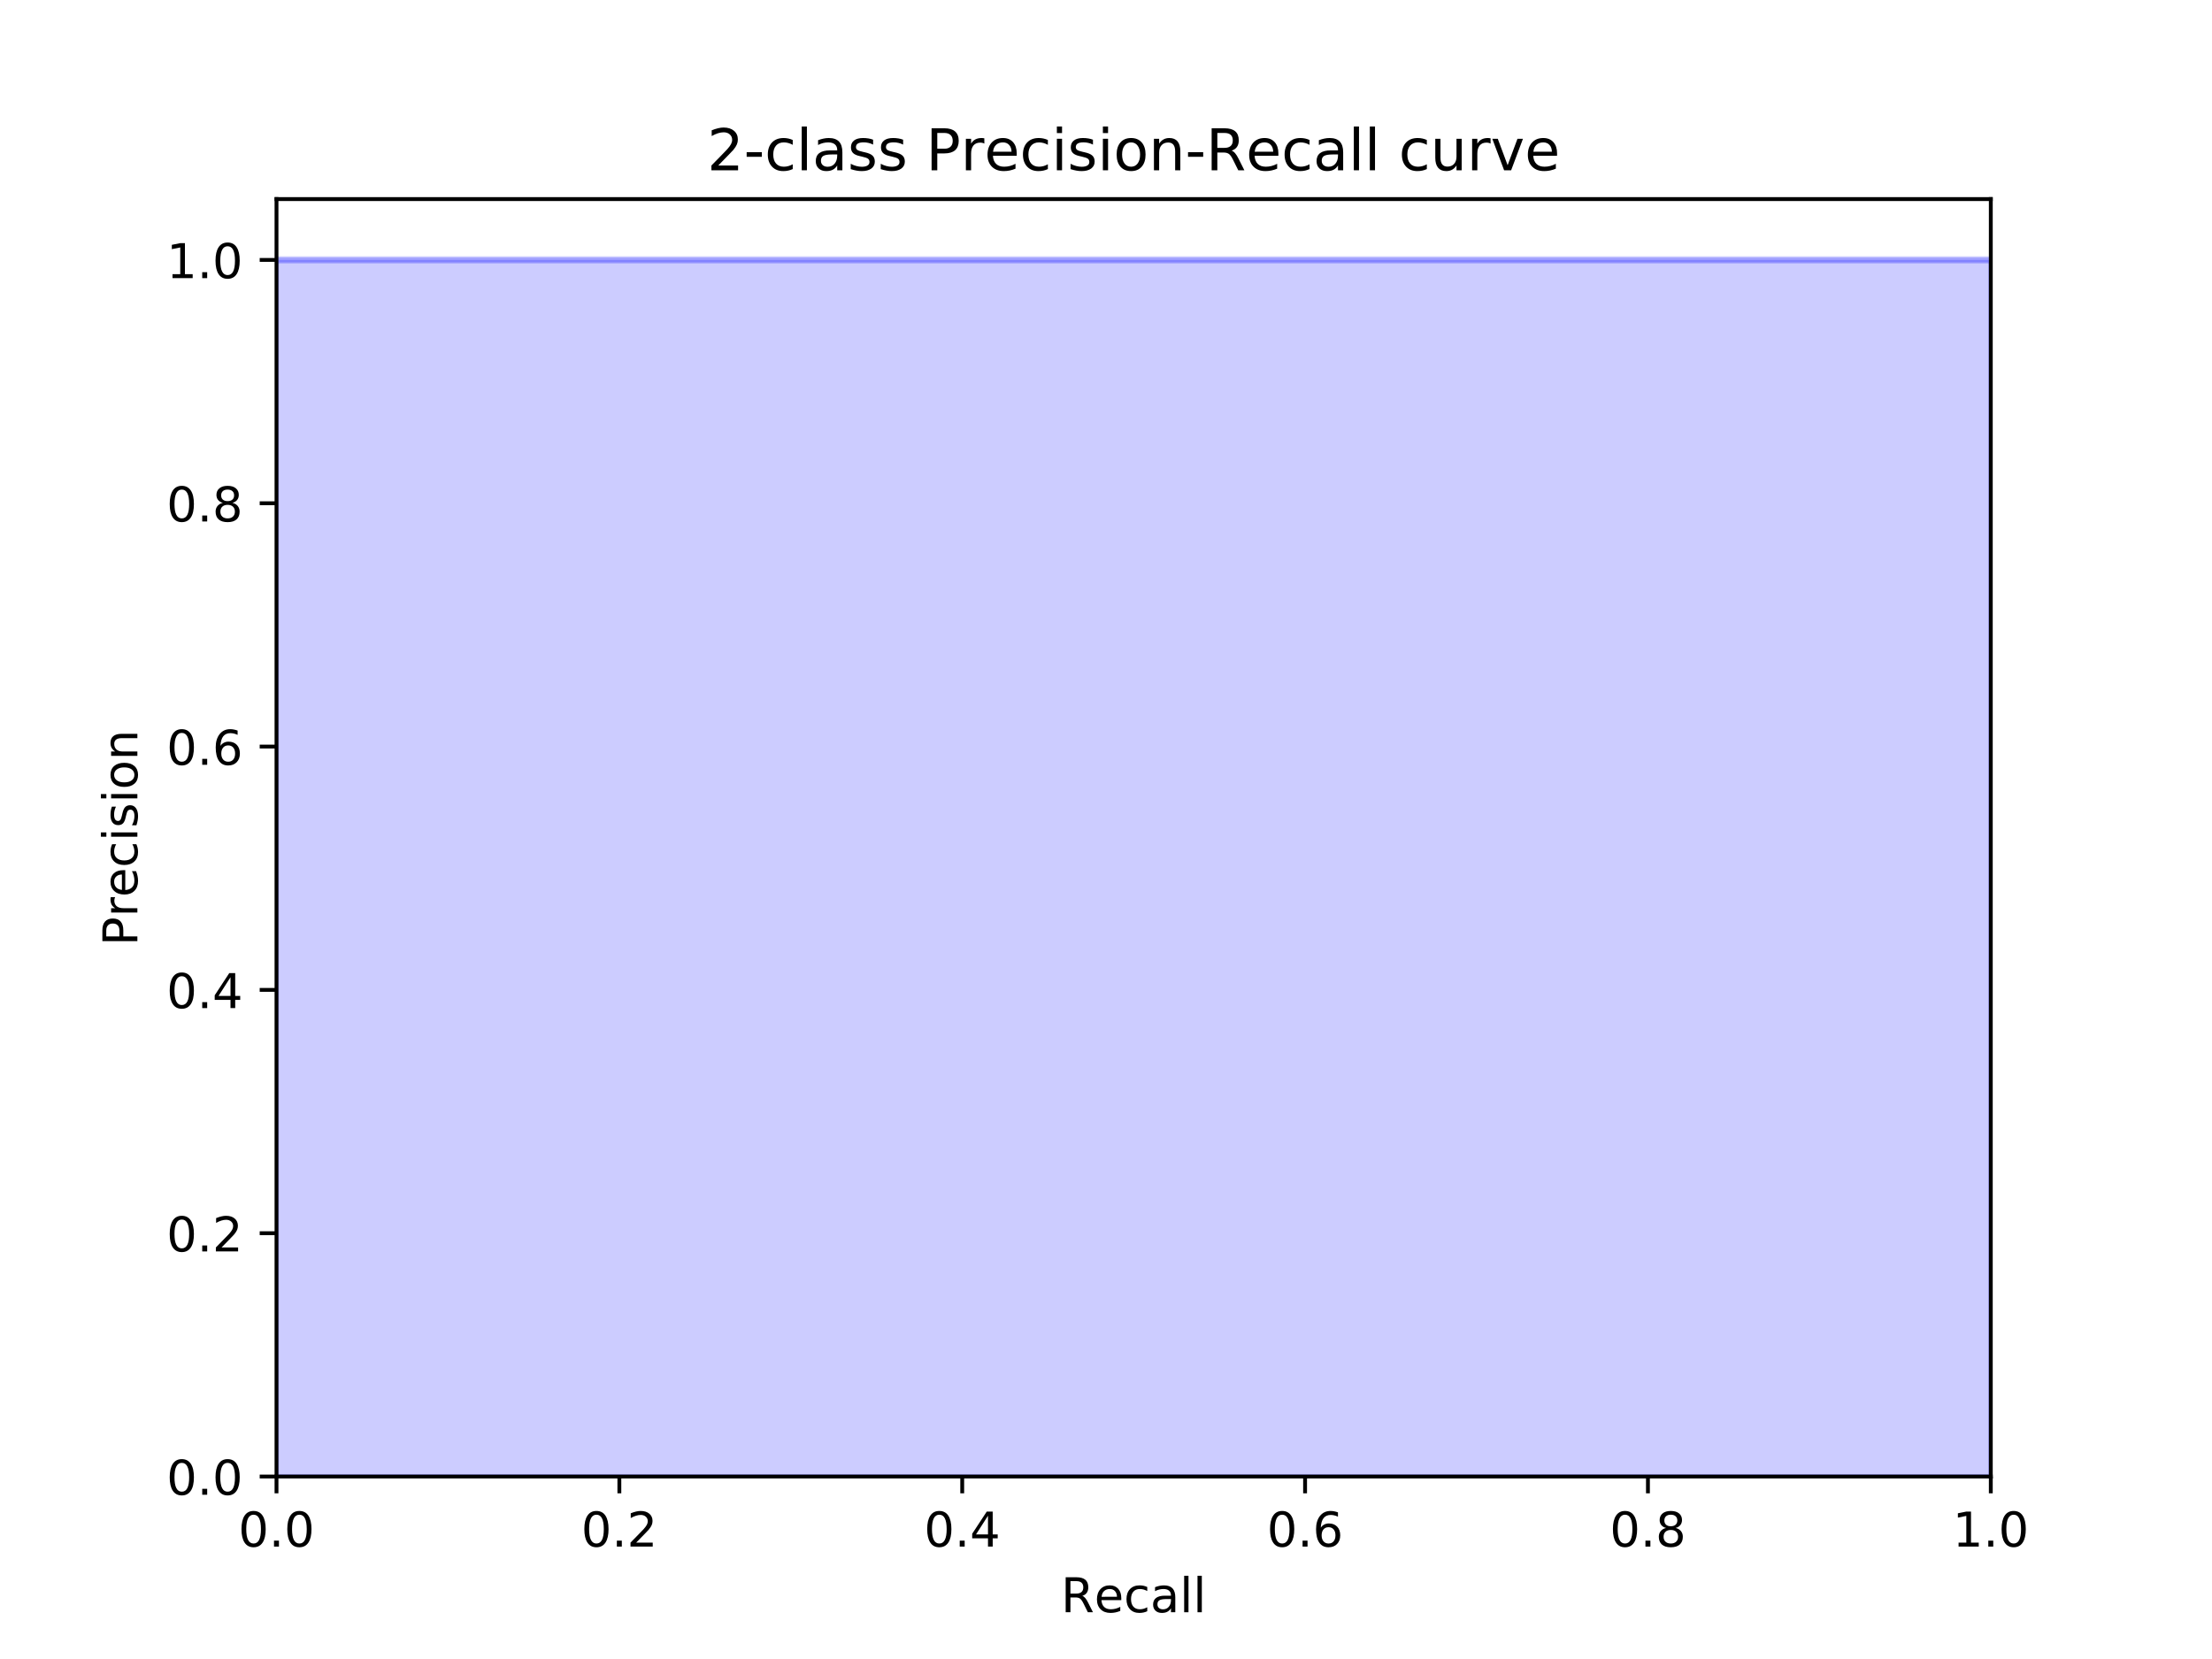 <?xml version="1.0" encoding="utf-8" standalone="no"?>
<!DOCTYPE svg PUBLIC "-//W3C//DTD SVG 1.1//EN"
  "http://www.w3.org/Graphics/SVG/1.1/DTD/svg11.dtd">
<!-- Created with matplotlib (https://matplotlib.org/) -->
<svg height="345.6pt" version="1.1" viewBox="0 0 460.8 345.6" width="460.8pt" xmlns="http://www.w3.org/2000/svg" xmlns:xlink="http://www.w3.org/1999/xlink">
 <defs>
  <style type="text/css">
*{stroke-linecap:butt;stroke-linejoin:round;}
  </style>
 </defs>
 <g id="figure_1">
  <g id="patch_1">
   <path d="M 0 345.6 
L 460.8 345.6 
L 460.8 0 
L 0 0 
z
" style="fill:#ffffff;"/>
  </g>
  <g id="axes_1">
   <g id="patch_2">
    <path d="M 57.6 307.584 
L 414.72 307.584 
L 414.72 41.472 
L 57.6 41.472 
z
" style="fill:#ffffff;"/>
   </g>
   <g id="PolyCollection_1">
    <defs>
     <path d="M 414.72 -38.016 
L 414.72 -291.456 
L 414.116 -291.456 
L 413.514 -291.456 
L 412.933 -291.456 
L 412.371 -291.456 
L 411.821 -291.456 
L 411.271 -291.456 
L 410.185 -291.456 
L 409.645 -291.456 
L 409.109 -291.456 
L 408.576 -291.456 
L 407.522 -291.456 
L 407.001 -291.456 
L 406.481 -291.456 
L 405.962 -291.456 
L 405.448 -291.456 
L 404.939 -291.456 
L 404.433 -291.456 
L 403.931 -291.456 
L 403.432 -291.456 
L 402.934 -291.456 
L 402.438 -291.456 
L 401.452 -291.456 
L 400.962 -291.456 
L 400.476 -291.456 
L 399.994 -291.456 
L 399.036 -291.456 
L 398.087 -291.456 
L 397.148 -291.456 
L 396.681 -291.456 
L 395.749 -291.456 
L 394.819 -291.456 
L 393.428 -291.456 
L 392.054 -291.456 
L 391.141 -291.456 
L 390.235 -291.456 
L 389.331 -291.456 
L 388.429 -291.456 
L 387.979 -291.456 
L 387.531 -291.456 
L 387.084 -291.456 
L 386.638 -291.456 
L 386.194 -291.456 
L 384.866 -291.456 
L 383.541 -291.456 
L 383.101 -291.456 
L 382.223 -291.456 
L 381.356 -291.456 
L 380.074 -291.456 
L 379.653 -291.456 
L 378.817 -291.456 
L 378.4 -291.456 
L 377.153 -291.456 
L 376.324 -291.456 
L 375.91 -291.456 
L 375.498 -291.456 
L 375.087 -291.456 
L 374.267 -291.456 
L 373.859 -291.456 
L 372.636 -291.456 
L 372.23 -291.456 
L 371.014 -291.456 
L 370.611 -291.456 
L 369.808 -291.456 
L 369.007 -291.456 
L 368.211 -291.456 
L 367.02 -291.456 
L 366.624 -291.456 
L 366.23 -291.456 
L 365.837 -291.456 
L 365.446 -291.456 
L 364.669 -291.456 
L 364.281 -291.456 
L 363.895 -291.456 
L 363.124 -291.456 
L 362.74 -291.456 
L 361.209 -291.456 
L 360.828 -291.456 
L 360.449 -291.456 
L 360.07 -291.456 
L 359.316 -291.456 
L 358.569 -291.456 
L 358.197 -291.456 
L 356.712 -291.456 
L 356.342 -291.456 
L 355.973 -291.456 
L 355.605 -291.456 
L 354.139 -291.456 
L 353.409 -291.456 
L 353.044 -291.456 
L 351.229 -291.456 
L 350.868 -291.456 
L 350.507 -291.456 
L 350.147 -291.456 
L 349.072 -291.456 
L 348.001 -291.456 
L 346.933 -291.456 
L 345.869 -291.456 
L 344.808 -291.456 
L 342.693 -291.456 
L 342.342 -291.456 
L 341.992 -291.456 
L 341.643 -291.456 
L 341.295 -291.456 
L 340.602 -291.456 
L 339.913 -291.456 
L 339.57 -291.456 
L 339.228 -291.456 
L 338.209 -291.456 
L 337.194 -291.456 
L 336.182 -291.456 
L 335.846 -291.456 
L 335.176 -291.456 
L 334.175 -291.456 
L 333.512 -291.456 
L 332.852 -291.456 
L 332.523 -291.456 
L 331.539 -291.456 
L 330.559 -291.456 
L 328.932 -291.456 
L 327.31 -291.456 
L 326.34 -291.456 
L 326.018 -291.456 
L 325.056 -291.456 
L 324.736 -291.456 
L 324.417 -291.456 
L 323.783 -291.456 
L 323.15 -291.456 
L 321.89 -291.456 
L 321.263 -291.456 
L 320.332 -291.456 
L 319.095 -291.456 
L 318.479 -291.456 
L 318.173 -291.456 
L 316.033 -291.456 
L 314.511 -291.456 
L 314.208 -291.456 
L 313.301 -291.456 
L 312.398 -291.456 
L 310.9 -291.456 
L 310.601 -291.456 
L 308.519 -291.456 
L 306.158 -291.456 
L 305.277 -291.456 
L 304.106 -291.456 
L 302.939 -291.456 
L 301.782 -291.456 
L 301.206 -291.456 
L 300.919 -291.456 
L 300.062 -291.456 
L 299.493 -291.456 
L 299.21 -291.456 
L 298.645 -291.456 
L 297.521 -291.456 
L 296.682 -291.456 
L 295.009 -291.456 
L 294.177 -291.456 
L 293.9 -291.456 
L 293.075 -291.456 
L 290.883 -291.456 
L 289.519 -291.456 
L 288.975 -291.456 
L 288.164 -291.456 
L 287.895 -291.456 
L 286.822 -291.456 
L 286.021 -291.456 
L 284.426 -291.456 
L 283.632 -291.456 
L 282.578 -291.456 
L 281.004 -291.456 
L 279.438 -291.456 
L 278.658 -291.456 
L 277.364 -291.456 
L 276.333 -291.456 
L 275.308 -291.456 
L 273.01 -291.456 
L 272.248 -291.456 
L 270.73 -291.456 
L 268.976 -291.456 
L 268.727 -291.456 
L 268.23 -291.456 
L 266.501 -291.456 
L 265.763 -291.456 
L 263.805 -291.456 
L 262.587 -291.456 
L 262.345 -291.456 
L 260.898 -291.456 
L 258.737 -291.456 
L 257.065 -291.456 
L 255.876 -291.456 
L 253.984 -291.456 
L 253.043 -291.456 
L 251.637 -291.456 
L 250.705 -291.456 
L 250.01 -291.456 
L 249.087 -291.456 
L 247.021 -291.456 
L 246.565 -291.456 
L 245.429 -291.456 
L 244.299 -291.456 
L 242.725 -291.456 
L 241.83 -291.456 
L 240.718 -291.456 
L 240.054 -291.456 
L 237.853 -291.456 
L 236.32 -291.456 
L 234.795 -291.456 
L 233.712 -291.456 
L 233.281 -291.456 
L 232.424 -291.456 
L 231.998 -291.456 
L 230.938 -291.456 
L 229.884 -291.456 
L 229.046 -291.456 
L 228.212 -291.456 
L 226.761 -291.456 
L 225.731 -291.456 
L 224.911 -291.456 
L 223.485 -291.456 
L 222.472 -291.456 
L 220.861 -291.456 
L 219.859 -291.456 
L 218.864 -291.456 
L 218.072 -291.456 
L 216.892 -291.456 
L 215.719 -291.456 
L 214.164 -291.456 
L 213.584 -291.456 
L 211.664 -291.456 
L 210.137 -291.456 
L 208.619 -291.456 
L 207.299 -291.456 
L 206.925 -291.456 
L 206.366 -291.456 
L 205.071 -291.456 
L 203.784 -291.456 
L 202.505 -291.456 
L 201.416 -291.456 
L 200.515 -291.456 
L 199.261 -291.456 
L 198.193 -291.456 
L 196.071 -291.456 
L 194.139 -291.456 
L 192.394 -291.456 
L 190.661 -291.456 
L 189.8 -291.456 
L 188.604 -291.456 
L 186.906 -291.456 
L 186.062 -291.456 
L 184.89 -291.456 
L 183.394 -291.456 
L 181.578 -291.456 
L 181.086 -291.456 
L 179.784 -291.456 
L 178.491 -291.456 
L 177.047 -291.456 
L 176.092 -291.456 
L 174.195 -291.456 
L 173.096 -291.456 
L 172.006 -291.456 
L 171.233 -291.456 
L 169.853 -291.456 
L 168.939 -291.456 
L 167.882 -291.456 
L 166.983 -291.456 
L 166.09 -291.456 
L 165.057 -291.456 
L 163.594 -291.456 
L 162.577 -291.456 
L 160.993 -291.456 
L 159.993 -291.456 
L 158.293 -291.456 
L 156.325 -291.456 
L 155.211 -291.456 
L 153.553 -291.456 
L 153.005 -291.456 
L 152.054 -291.456 
L 150.842 -291.456 
L 149.507 -291.456 
L 148.845 -291.456 
L 147.403 -291.456 
L 147.143 -291.456 
L 145.726 -291.456 
L 144.322 -291.456 
L 143.436 -291.456 
L 142.81 -291.456 
L 141.32 -291.456 
L 139.722 -291.456 
L 138.626 -291.456 
L 137.42 -291.456 
L 136.942 -291.456 
L 134.695 -291.456 
L 133.875 -291.456 
L 132.6 -291.456 
L 131.567 -291.456 
L 129.977 -291.456 
L 129.303 -291.456 
L 128.413 -291.456 
L 126.982 -291.456 
L 126.002 -291.456 
L 125.032 -291.456 
L 124.393 -291.456 
L 123.128 -291.456 
L 122.19 -291.456 
L 121.366 -291.456 
L 120.143 -291.456 
L 119.237 -291.456 
L 118.043 -291.456 
L 116.961 -291.456 
L 115.891 -291.456 
L 114.643 -291.456 
L 114.264 -291.456 
L 112.952 -291.456 
L 112.49 -291.456 
L 111.85 -291.456 
L 111.219 -291.456 
L 110.329 -291.456 
L 109.539 -291.456 
L 108.672 -291.456 
L 107.818 -291.456 
L 106.974 -291.456 
L 105.727 -291.456 
L 104.908 -291.456 
L 103.938 -291.456 
L 103.46 -291.456 
L 102.597 -291.456 
L 101.515 -291.456 
L 100.45 -291.456 
L 99.775 -291.456 
L 98.89 -291.456 
L 98.019 -291.456 
L 97.09 -291.456 
L 96.317 -291.456 
L 95.696 -291.456 
L 94.881 -291.456 
L 94.28 -291.456 
L 93.755 -291.456 
L 93.111 -291.456 
L 92.479 -291.456 
L 92.044 -291.456 
L 91.436 -291.456 
L 90.779 -291.456 
L 90.076 -291.456 
L 89.617 -291.456 
L 89.111 -291.456 
L 88.286 -291.456 
L 87.693 -291.456 
L 87.061 -291.456 
L 86.391 -291.456 
L 85.585 -291.456 
L 84.995 -291.456 
L 84.707 -291.456 
L 84.426 -291.456 
L 83.878 -291.456 
L 83.344 -291.456 
L 82.911 -291.456 
L 82.447 -291.456 
L 81.955 -291.456 
L 81.637 -291.456 
L 81.289 -291.456 
L 81.064 -291.456 
L 80.737 -291.456 
L 80.316 -291.456 
L 79.976 -291.456 
L 79.714 -291.456 
L 79.524 -291.456 
L 79.372 -291.456 
L 79.167 -291.456 
L 78.886 -291.456 
L 78.482 -291.456 
L 78.379 -291.456 
L 78.059 -291.456 
L 77.872 -291.456 
L 77.694 -291.456 
L 77.546 -291.456 
L 77.427 -291.456 
L 77.315 -291.456 
L 77.139 -291.456 
L 76.942 -291.456 
L 76.82 -291.456 
L 76.764 -291.456 
L 76.7 -291.456 
L 76.676 -291.456 
L 76.582 -291.456 
L 76.479 -291.456 
L 76.364 -291.456 
L 76.308 -291.456 
L 76.202 -291.456 
L 76.109 -291.456 
L 75.975 -291.456 
L 75.603 -291.456 
L 74.669 -291.456 
L 57.6 -291.456 
L 57.6 -38.016 
L 57.6 -38.016 
L 74.669 -38.016 
L 75.603 -38.016 
L 75.975 -38.016 
L 76.109 -38.016 
L 76.202 -38.016 
L 76.308 -38.016 
L 76.364 -38.016 
L 76.479 -38.016 
L 76.582 -38.016 
L 76.676 -38.016 
L 76.7 -38.016 
L 76.764 -38.016 
L 76.82 -38.016 
L 76.942 -38.016 
L 77.139 -38.016 
L 77.315 -38.016 
L 77.427 -38.016 
L 77.546 -38.016 
L 77.694 -38.016 
L 77.872 -38.016 
L 78.059 -38.016 
L 78.379 -38.016 
L 78.482 -38.016 
L 78.886 -38.016 
L 79.167 -38.016 
L 79.372 -38.016 
L 79.524 -38.016 
L 79.714 -38.016 
L 79.976 -38.016 
L 80.316 -38.016 
L 80.737 -38.016 
L 81.064 -38.016 
L 81.289 -38.016 
L 81.637 -38.016 
L 81.955 -38.016 
L 82.447 -38.016 
L 82.911 -38.016 
L 83.344 -38.016 
L 83.878 -38.016 
L 84.426 -38.016 
L 84.707 -38.016 
L 84.995 -38.016 
L 85.585 -38.016 
L 86.391 -38.016 
L 87.061 -38.016 
L 87.693 -38.016 
L 88.286 -38.016 
L 89.111 -38.016 
L 89.617 -38.016 
L 90.076 -38.016 
L 90.779 -38.016 
L 91.436 -38.016 
L 92.044 -38.016 
L 92.479 -38.016 
L 93.111 -38.016 
L 93.755 -38.016 
L 94.28 -38.016 
L 94.881 -38.016 
L 95.696 -38.016 
L 96.317 -38.016 
L 97.09 -38.016 
L 98.019 -38.016 
L 98.89 -38.016 
L 99.775 -38.016 
L 100.45 -38.016 
L 101.515 -38.016 
L 102.597 -38.016 
L 103.46 -38.016 
L 103.938 -38.016 
L 104.908 -38.016 
L 105.727 -38.016 
L 106.974 -38.016 
L 107.818 -38.016 
L 108.672 -38.016 
L 109.539 -38.016 
L 110.329 -38.016 
L 111.219 -38.016 
L 111.85 -38.016 
L 112.49 -38.016 
L 112.952 -38.016 
L 114.264 -38.016 
L 114.643 -38.016 
L 115.891 -38.016 
L 116.961 -38.016 
L 118.043 -38.016 
L 119.237 -38.016 
L 120.143 -38.016 
L 121.366 -38.016 
L 122.19 -38.016 
L 123.128 -38.016 
L 124.393 -38.016 
L 125.032 -38.016 
L 126.002 -38.016 
L 126.982 -38.016 
L 128.413 -38.016 
L 129.303 -38.016 
L 129.977 -38.016 
L 131.567 -38.016 
L 132.6 -38.016 
L 133.875 -38.016 
L 134.695 -38.016 
L 136.942 -38.016 
L 137.42 -38.016 
L 138.626 -38.016 
L 139.722 -38.016 
L 141.32 -38.016 
L 142.81 -38.016 
L 143.436 -38.016 
L 144.322 -38.016 
L 145.726 -38.016 
L 147.143 -38.016 
L 147.403 -38.016 
L 148.845 -38.016 
L 149.507 -38.016 
L 150.842 -38.016 
L 152.054 -38.016 
L 153.005 -38.016 
L 153.553 -38.016 
L 155.211 -38.016 
L 156.325 -38.016 
L 158.293 -38.016 
L 159.993 -38.016 
L 160.993 -38.016 
L 162.577 -38.016 
L 163.594 -38.016 
L 165.057 -38.016 
L 166.09 -38.016 
L 166.983 -38.016 
L 167.882 -38.016 
L 168.939 -38.016 
L 169.853 -38.016 
L 171.233 -38.016 
L 172.006 -38.016 
L 173.096 -38.016 
L 174.195 -38.016 
L 176.092 -38.016 
L 177.047 -38.016 
L 178.491 -38.016 
L 179.784 -38.016 
L 181.086 -38.016 
L 181.578 -38.016 
L 183.394 -38.016 
L 184.89 -38.016 
L 186.062 -38.016 
L 186.906 -38.016 
L 188.604 -38.016 
L 189.8 -38.016 
L 190.661 -38.016 
L 192.394 -38.016 
L 194.139 -38.016 
L 196.071 -38.016 
L 198.193 -38.016 
L 199.261 -38.016 
L 200.515 -38.016 
L 201.416 -38.016 
L 202.505 -38.016 
L 203.784 -38.016 
L 205.071 -38.016 
L 206.366 -38.016 
L 206.925 -38.016 
L 207.299 -38.016 
L 208.619 -38.016 
L 210.137 -38.016 
L 211.664 -38.016 
L 213.584 -38.016 
L 214.164 -38.016 
L 215.719 -38.016 
L 216.892 -38.016 
L 218.072 -38.016 
L 218.864 -38.016 
L 219.859 -38.016 
L 220.861 -38.016 
L 222.472 -38.016 
L 223.485 -38.016 
L 224.911 -38.016 
L 225.731 -38.016 
L 226.761 -38.016 
L 228.212 -38.016 
L 229.046 -38.016 
L 229.884 -38.016 
L 230.938 -38.016 
L 231.998 -38.016 
L 232.424 -38.016 
L 233.281 -38.016 
L 233.712 -38.016 
L 234.795 -38.016 
L 236.32 -38.016 
L 237.853 -38.016 
L 240.054 -38.016 
L 240.718 -38.016 
L 241.83 -38.016 
L 242.725 -38.016 
L 244.299 -38.016 
L 245.429 -38.016 
L 246.565 -38.016 
L 247.021 -38.016 
L 249.087 -38.016 
L 250.01 -38.016 
L 250.705 -38.016 
L 251.637 -38.016 
L 253.043 -38.016 
L 253.984 -38.016 
L 255.876 -38.016 
L 257.065 -38.016 
L 258.737 -38.016 
L 260.898 -38.016 
L 262.345 -38.016 
L 262.587 -38.016 
L 263.805 -38.016 
L 265.763 -38.016 
L 266.501 -38.016 
L 268.23 -38.016 
L 268.727 -38.016 
L 268.976 -38.016 
L 270.73 -38.016 
L 272.248 -38.016 
L 273.01 -38.016 
L 275.308 -38.016 
L 276.333 -38.016 
L 277.364 -38.016 
L 278.658 -38.016 
L 279.438 -38.016 
L 281.004 -38.016 
L 282.578 -38.016 
L 283.632 -38.016 
L 284.426 -38.016 
L 286.021 -38.016 
L 286.822 -38.016 
L 287.895 -38.016 
L 288.164 -38.016 
L 288.975 -38.016 
L 289.519 -38.016 
L 290.883 -38.016 
L 293.075 -38.016 
L 293.9 -38.016 
L 294.177 -38.016 
L 295.009 -38.016 
L 296.682 -38.016 
L 297.521 -38.016 
L 298.645 -38.016 
L 299.21 -38.016 
L 299.493 -38.016 
L 300.062 -38.016 
L 300.919 -38.016 
L 301.206 -38.016 
L 301.782 -38.016 
L 302.939 -38.016 
L 304.106 -38.016 
L 305.277 -38.016 
L 306.158 -38.016 
L 308.519 -38.016 
L 310.601 -38.016 
L 310.9 -38.016 
L 312.398 -38.016 
L 313.301 -38.016 
L 314.208 -38.016 
L 314.511 -38.016 
L 316.033 -38.016 
L 318.173 -38.016 
L 318.479 -38.016 
L 319.095 -38.016 
L 320.332 -38.016 
L 321.263 -38.016 
L 321.89 -38.016 
L 323.15 -38.016 
L 323.783 -38.016 
L 324.417 -38.016 
L 324.736 -38.016 
L 325.056 -38.016 
L 326.018 -38.016 
L 326.34 -38.016 
L 327.31 -38.016 
L 328.932 -38.016 
L 330.559 -38.016 
L 331.539 -38.016 
L 332.523 -38.016 
L 332.852 -38.016 
L 333.512 -38.016 
L 334.175 -38.016 
L 335.176 -38.016 
L 335.846 -38.016 
L 336.182 -38.016 
L 337.194 -38.016 
L 338.209 -38.016 
L 339.228 -38.016 
L 339.57 -38.016 
L 339.913 -38.016 
L 340.602 -38.016 
L 341.295 -38.016 
L 341.643 -38.016 
L 341.992 -38.016 
L 342.342 -38.016 
L 342.693 -38.016 
L 344.808 -38.016 
L 345.869 -38.016 
L 346.933 -38.016 
L 348.001 -38.016 
L 349.072 -38.016 
L 350.147 -38.016 
L 350.507 -38.016 
L 350.868 -38.016 
L 351.229 -38.016 
L 353.044 -38.016 
L 353.409 -38.016 
L 354.139 -38.016 
L 355.605 -38.016 
L 355.973 -38.016 
L 356.342 -38.016 
L 356.712 -38.016 
L 358.197 -38.016 
L 358.569 -38.016 
L 359.316 -38.016 
L 360.07 -38.016 
L 360.449 -38.016 
L 360.828 -38.016 
L 361.209 -38.016 
L 362.74 -38.016 
L 363.124 -38.016 
L 363.895 -38.016 
L 364.281 -38.016 
L 364.669 -38.016 
L 365.446 -38.016 
L 365.837 -38.016 
L 366.23 -38.016 
L 366.624 -38.016 
L 367.02 -38.016 
L 368.211 -38.016 
L 369.007 -38.016 
L 369.808 -38.016 
L 370.611 -38.016 
L 371.014 -38.016 
L 372.23 -38.016 
L 372.636 -38.016 
L 373.859 -38.016 
L 374.267 -38.016 
L 375.087 -38.016 
L 375.498 -38.016 
L 375.91 -38.016 
L 376.324 -38.016 
L 377.153 -38.016 
L 378.4 -38.016 
L 378.817 -38.016 
L 379.653 -38.016 
L 380.074 -38.016 
L 381.356 -38.016 
L 382.223 -38.016 
L 383.101 -38.016 
L 383.541 -38.016 
L 384.866 -38.016 
L 386.194 -38.016 
L 386.638 -38.016 
L 387.084 -38.016 
L 387.531 -38.016 
L 387.979 -38.016 
L 388.429 -38.016 
L 389.331 -38.016 
L 390.235 -38.016 
L 391.141 -38.016 
L 392.054 -38.016 
L 393.428 -38.016 
L 394.819 -38.016 
L 395.749 -38.016 
L 396.681 -38.016 
L 397.148 -38.016 
L 398.087 -38.016 
L 399.036 -38.016 
L 399.994 -38.016 
L 400.476 -38.016 
L 400.962 -38.016 
L 401.452 -38.016 
L 402.438 -38.016 
L 402.934 -38.016 
L 403.432 -38.016 
L 403.931 -38.016 
L 404.433 -38.016 
L 404.939 -38.016 
L 405.448 -38.016 
L 405.962 -38.016 
L 406.481 -38.016 
L 407.001 -38.016 
L 407.522 -38.016 
L 408.576 -38.016 
L 409.109 -38.016 
L 409.645 -38.016 
L 410.185 -38.016 
L 411.271 -38.016 
L 411.821 -38.016 
L 412.371 -38.016 
L 412.933 -38.016 
L 413.514 -38.016 
L 414.116 -38.016 
L 414.72 -38.016 
z
" id="m068f5ab44d" style="stroke:#0000ff;stroke-opacity:0.2;"/>
    </defs>
    <g clip-path="url(#p5bab2cc56e)">
     <use style="fill:#0000ff;fill-opacity:0.2;stroke:#0000ff;stroke-opacity:0.2;" x="0" xlink:href="#m068f5ab44d" y="345.6"/>
    </g>
   </g>
   <g id="matplotlib.axis_1">
    <g id="xtick_1">
     <g id="line2d_1">
      <defs>
       <path d="M 0 0 
L 0 3.5 
" id="m1a5925fe26" style="stroke:#000000;stroke-width:0.8;"/>
      </defs>
      <g>
       <use style="stroke:#000000;stroke-width:0.8;" x="57.6" xlink:href="#m1a5925fe26" y="307.584"/>
      </g>
     </g>
     <g id="text_1">
      <!-- 0.0 -->
      <defs>
       <path d="M 31.781 66.406 
Q 24.172 66.406 20.328 58.906 
Q 16.5 51.422 16.5 36.375 
Q 16.5 21.391 20.328 13.891 
Q 24.172 6.391 31.781 6.391 
Q 39.453 6.391 43.281 13.891 
Q 47.125 21.391 47.125 36.375 
Q 47.125 51.422 43.281 58.906 
Q 39.453 66.406 31.781 66.406 
z
M 31.781 74.219 
Q 44.047 74.219 50.516 64.516 
Q 56.984 54.828 56.984 36.375 
Q 56.984 17.969 50.516 8.266 
Q 44.047 -1.422 31.781 -1.422 
Q 19.531 -1.422 13.062 8.266 
Q 6.594 17.969 6.594 36.375 
Q 6.594 54.828 13.062 64.516 
Q 19.531 74.219 31.781 74.219 
z
" id="DejaVuSans-48"/>
       <path d="M 10.688 12.406 
L 21 12.406 
L 21 0 
L 10.688 0 
z
" id="DejaVuSans-46"/>
      </defs>
      <g transform="translate(49.648 322.182)scale(0.1 -0.1)">
       <use xlink:href="#DejaVuSans-48"/>
       <use x="63.623" xlink:href="#DejaVuSans-46"/>
       <use x="95.41" xlink:href="#DejaVuSans-48"/>
      </g>
     </g>
    </g>
    <g id="xtick_2">
     <g id="line2d_2">
      <g>
       <use style="stroke:#000000;stroke-width:0.8;" x="129.024" xlink:href="#m1a5925fe26" y="307.584"/>
      </g>
     </g>
     <g id="text_2">
      <!-- 0.2 -->
      <defs>
       <path d="M 19.188 8.297 
L 53.609 8.297 
L 53.609 0 
L 7.328 0 
L 7.328 8.297 
Q 12.938 14.109 22.625 23.891 
Q 32.328 33.688 34.812 36.531 
Q 39.547 41.844 41.422 45.531 
Q 43.312 49.219 43.312 52.781 
Q 43.312 58.594 39.234 62.25 
Q 35.156 65.922 28.609 65.922 
Q 23.969 65.922 18.812 64.312 
Q 13.672 62.703 7.812 59.422 
L 7.812 69.391 
Q 13.766 71.781 18.938 73 
Q 24.125 74.219 28.422 74.219 
Q 39.75 74.219 46.484 68.547 
Q 53.219 62.891 53.219 53.422 
Q 53.219 48.922 51.531 44.891 
Q 49.859 40.875 45.406 35.406 
Q 44.188 33.984 37.641 27.219 
Q 31.109 20.453 19.188 8.297 
z
" id="DejaVuSans-50"/>
      </defs>
      <g transform="translate(121.072 322.182)scale(0.1 -0.1)">
       <use xlink:href="#DejaVuSans-48"/>
       <use x="63.623" xlink:href="#DejaVuSans-46"/>
       <use x="95.41" xlink:href="#DejaVuSans-50"/>
      </g>
     </g>
    </g>
    <g id="xtick_3">
     <g id="line2d_3">
      <g>
       <use style="stroke:#000000;stroke-width:0.8;" x="200.448" xlink:href="#m1a5925fe26" y="307.584"/>
      </g>
     </g>
     <g id="text_3">
      <!-- 0.4 -->
      <defs>
       <path d="M 37.797 64.312 
L 12.891 25.391 
L 37.797 25.391 
z
M 35.203 72.906 
L 47.609 72.906 
L 47.609 25.391 
L 58.016 25.391 
L 58.016 17.188 
L 47.609 17.188 
L 47.609 0 
L 37.797 0 
L 37.797 17.188 
L 4.891 17.188 
L 4.891 26.703 
z
" id="DejaVuSans-52"/>
      </defs>
      <g transform="translate(192.496 322.182)scale(0.1 -0.1)">
       <use xlink:href="#DejaVuSans-48"/>
       <use x="63.623" xlink:href="#DejaVuSans-46"/>
       <use x="95.41" xlink:href="#DejaVuSans-52"/>
      </g>
     </g>
    </g>
    <g id="xtick_4">
     <g id="line2d_4">
      <g>
       <use style="stroke:#000000;stroke-width:0.8;" x="271.872" xlink:href="#m1a5925fe26" y="307.584"/>
      </g>
     </g>
     <g id="text_4">
      <!-- 0.6 -->
      <defs>
       <path d="M 33.016 40.375 
Q 26.375 40.375 22.484 35.828 
Q 18.609 31.297 18.609 23.391 
Q 18.609 15.531 22.484 10.953 
Q 26.375 6.391 33.016 6.391 
Q 39.656 6.391 43.531 10.953 
Q 47.406 15.531 47.406 23.391 
Q 47.406 31.297 43.531 35.828 
Q 39.656 40.375 33.016 40.375 
z
M 52.594 71.297 
L 52.594 62.312 
Q 48.875 64.062 45.094 64.984 
Q 41.312 65.922 37.594 65.922 
Q 27.828 65.922 22.672 59.328 
Q 17.531 52.734 16.797 39.406 
Q 19.672 43.656 24.016 45.922 
Q 28.375 48.188 33.594 48.188 
Q 44.578 48.188 50.953 41.516 
Q 57.328 34.859 57.328 23.391 
Q 57.328 12.156 50.688 5.359 
Q 44.047 -1.422 33.016 -1.422 
Q 20.359 -1.422 13.672 8.266 
Q 6.984 17.969 6.984 36.375 
Q 6.984 53.656 15.188 63.938 
Q 23.391 74.219 37.203 74.219 
Q 40.922 74.219 44.703 73.484 
Q 48.484 72.75 52.594 71.297 
z
" id="DejaVuSans-54"/>
      </defs>
      <g transform="translate(263.92 322.182)scale(0.1 -0.1)">
       <use xlink:href="#DejaVuSans-48"/>
       <use x="63.623" xlink:href="#DejaVuSans-46"/>
       <use x="95.41" xlink:href="#DejaVuSans-54"/>
      </g>
     </g>
    </g>
    <g id="xtick_5">
     <g id="line2d_5">
      <g>
       <use style="stroke:#000000;stroke-width:0.8;" x="343.296" xlink:href="#m1a5925fe26" y="307.584"/>
      </g>
     </g>
     <g id="text_5">
      <!-- 0.8 -->
      <defs>
       <path d="M 31.781 34.625 
Q 24.75 34.625 20.719 30.859 
Q 16.703 27.094 16.703 20.516 
Q 16.703 13.922 20.719 10.156 
Q 24.75 6.391 31.781 6.391 
Q 38.812 6.391 42.859 10.172 
Q 46.922 13.969 46.922 20.516 
Q 46.922 27.094 42.891 30.859 
Q 38.875 34.625 31.781 34.625 
z
M 21.922 38.812 
Q 15.578 40.375 12.031 44.719 
Q 8.5 49.078 8.5 55.328 
Q 8.5 64.062 14.719 69.141 
Q 20.953 74.219 31.781 74.219 
Q 42.672 74.219 48.875 69.141 
Q 55.078 64.062 55.078 55.328 
Q 55.078 49.078 51.531 44.719 
Q 48 40.375 41.703 38.812 
Q 48.828 37.156 52.797 32.312 
Q 56.781 27.484 56.781 20.516 
Q 56.781 9.906 50.312 4.234 
Q 43.844 -1.422 31.781 -1.422 
Q 19.734 -1.422 13.25 4.234 
Q 6.781 9.906 6.781 20.516 
Q 6.781 27.484 10.781 32.312 
Q 14.797 37.156 21.922 38.812 
z
M 18.312 54.391 
Q 18.312 48.734 21.844 45.562 
Q 25.391 42.391 31.781 42.391 
Q 38.141 42.391 41.719 45.562 
Q 45.312 48.734 45.312 54.391 
Q 45.312 60.062 41.719 63.234 
Q 38.141 66.406 31.781 66.406 
Q 25.391 66.406 21.844 63.234 
Q 18.312 60.062 18.312 54.391 
z
" id="DejaVuSans-56"/>
      </defs>
      <g transform="translate(335.344 322.182)scale(0.1 -0.1)">
       <use xlink:href="#DejaVuSans-48"/>
       <use x="63.623" xlink:href="#DejaVuSans-46"/>
       <use x="95.41" xlink:href="#DejaVuSans-56"/>
      </g>
     </g>
    </g>
    <g id="xtick_6">
     <g id="line2d_6">
      <g>
       <use style="stroke:#000000;stroke-width:0.8;" x="414.72" xlink:href="#m1a5925fe26" y="307.584"/>
      </g>
     </g>
     <g id="text_6">
      <!-- 1.0 -->
      <defs>
       <path d="M 12.406 8.297 
L 28.516 8.297 
L 28.516 63.922 
L 10.984 60.406 
L 10.984 69.391 
L 28.422 72.906 
L 38.281 72.906 
L 38.281 8.297 
L 54.391 8.297 
L 54.391 0 
L 12.406 0 
z
" id="DejaVuSans-49"/>
      </defs>
      <g transform="translate(406.768 322.182)scale(0.1 -0.1)">
       <use xlink:href="#DejaVuSans-49"/>
       <use x="63.623" xlink:href="#DejaVuSans-46"/>
       <use x="95.41" xlink:href="#DejaVuSans-48"/>
      </g>
     </g>
    </g>
    <g id="text_7">
     <!-- Recall -->
     <defs>
      <path d="M 44.391 34.188 
Q 47.562 33.109 50.562 29.594 
Q 53.562 26.078 56.594 19.922 
L 66.609 0 
L 56 0 
L 46.688 18.703 
Q 43.062 26.031 39.672 28.422 
Q 36.281 30.812 30.422 30.812 
L 19.672 30.812 
L 19.672 0 
L 9.812 0 
L 9.812 72.906 
L 32.078 72.906 
Q 44.578 72.906 50.734 67.672 
Q 56.891 62.453 56.891 51.906 
Q 56.891 45.016 53.688 40.469 
Q 50.484 35.938 44.391 34.188 
z
M 19.672 64.797 
L 19.672 38.922 
L 32.078 38.922 
Q 39.203 38.922 42.844 42.219 
Q 46.484 45.516 46.484 51.906 
Q 46.484 58.297 42.844 61.547 
Q 39.203 64.797 32.078 64.797 
z
" id="DejaVuSans-82"/>
      <path d="M 56.203 29.594 
L 56.203 25.203 
L 14.891 25.203 
Q 15.484 15.922 20.484 11.062 
Q 25.484 6.203 34.422 6.203 
Q 39.594 6.203 44.453 7.469 
Q 49.312 8.734 54.109 11.281 
L 54.109 2.781 
Q 49.266 0.734 44.188 -0.344 
Q 39.109 -1.422 33.891 -1.422 
Q 20.797 -1.422 13.156 6.188 
Q 5.516 13.812 5.516 26.812 
Q 5.516 40.234 12.766 48.109 
Q 20.016 56 32.328 56 
Q 43.359 56 49.781 48.891 
Q 56.203 41.797 56.203 29.594 
z
M 47.219 32.234 
Q 47.125 39.594 43.094 43.984 
Q 39.062 48.391 32.422 48.391 
Q 24.906 48.391 20.391 44.141 
Q 15.875 39.891 15.188 32.172 
z
" id="DejaVuSans-101"/>
      <path d="M 48.781 52.594 
L 48.781 44.188 
Q 44.969 46.297 41.141 47.344 
Q 37.312 48.391 33.406 48.391 
Q 24.656 48.391 19.812 42.844 
Q 14.984 37.312 14.984 27.297 
Q 14.984 17.281 19.812 11.734 
Q 24.656 6.203 33.406 6.203 
Q 37.312 6.203 41.141 7.25 
Q 44.969 8.297 48.781 10.406 
L 48.781 2.094 
Q 45.016 0.344 40.984 -0.531 
Q 36.969 -1.422 32.422 -1.422 
Q 20.062 -1.422 12.781 6.344 
Q 5.516 14.109 5.516 27.297 
Q 5.516 40.672 12.859 48.328 
Q 20.219 56 33.016 56 
Q 37.156 56 41.109 55.141 
Q 45.062 54.297 48.781 52.594 
z
" id="DejaVuSans-99"/>
      <path d="M 34.281 27.484 
Q 23.391 27.484 19.188 25 
Q 14.984 22.516 14.984 16.5 
Q 14.984 11.719 18.141 8.906 
Q 21.297 6.109 26.703 6.109 
Q 34.188 6.109 38.703 11.406 
Q 43.219 16.703 43.219 25.484 
L 43.219 27.484 
z
M 52.203 31.203 
L 52.203 0 
L 43.219 0 
L 43.219 8.297 
Q 40.141 3.328 35.547 0.953 
Q 30.953 -1.422 24.312 -1.422 
Q 15.922 -1.422 10.953 3.297 
Q 6 8.016 6 15.922 
Q 6 25.141 12.172 29.828 
Q 18.359 34.516 30.609 34.516 
L 43.219 34.516 
L 43.219 35.406 
Q 43.219 41.609 39.141 45 
Q 35.062 48.391 27.688 48.391 
Q 23 48.391 18.547 47.266 
Q 14.109 46.141 10.016 43.891 
L 10.016 52.203 
Q 14.938 54.109 19.578 55.047 
Q 24.219 56 28.609 56 
Q 40.484 56 46.344 49.844 
Q 52.203 43.703 52.203 31.203 
z
" id="DejaVuSans-97"/>
      <path d="M 9.422 75.984 
L 18.406 75.984 
L 18.406 0 
L 9.422 0 
z
" id="DejaVuSans-108"/>
     </defs>
     <g transform="translate(221.021 335.861)scale(0.1 -0.1)">
      <use xlink:href="#DejaVuSans-82"/>
      <use x="69.42" xlink:href="#DejaVuSans-101"/>
      <use x="130.943" xlink:href="#DejaVuSans-99"/>
      <use x="185.924" xlink:href="#DejaVuSans-97"/>
      <use x="247.203" xlink:href="#DejaVuSans-108"/>
      <use x="274.986" xlink:href="#DejaVuSans-108"/>
     </g>
    </g>
   </g>
   <g id="matplotlib.axis_2">
    <g id="ytick_1">
     <g id="line2d_7">
      <defs>
       <path d="M 0 0 
L -3.5 0 
" id="m6df46021ff" style="stroke:#000000;stroke-width:0.8;"/>
      </defs>
      <g>
       <use style="stroke:#000000;stroke-width:0.8;" x="57.6" xlink:href="#m6df46021ff" y="307.584"/>
      </g>
     </g>
     <g id="text_8">
      <!-- 0.0 -->
      <g transform="translate(34.697 311.383)scale(0.1 -0.1)">
       <use xlink:href="#DejaVuSans-48"/>
       <use x="63.623" xlink:href="#DejaVuSans-46"/>
       <use x="95.41" xlink:href="#DejaVuSans-48"/>
      </g>
     </g>
    </g>
    <g id="ytick_2">
     <g id="line2d_8">
      <g>
       <use style="stroke:#000000;stroke-width:0.8;" x="57.6" xlink:href="#m6df46021ff" y="256.896"/>
      </g>
     </g>
     <g id="text_9">
      <!-- 0.2 -->
      <g transform="translate(34.697 260.695)scale(0.1 -0.1)">
       <use xlink:href="#DejaVuSans-48"/>
       <use x="63.623" xlink:href="#DejaVuSans-46"/>
       <use x="95.41" xlink:href="#DejaVuSans-50"/>
      </g>
     </g>
    </g>
    <g id="ytick_3">
     <g id="line2d_9">
      <g>
       <use style="stroke:#000000;stroke-width:0.8;" x="57.6" xlink:href="#m6df46021ff" y="206.208"/>
      </g>
     </g>
     <g id="text_10">
      <!-- 0.4 -->
      <g transform="translate(34.697 210.007)scale(0.1 -0.1)">
       <use xlink:href="#DejaVuSans-48"/>
       <use x="63.623" xlink:href="#DejaVuSans-46"/>
       <use x="95.41" xlink:href="#DejaVuSans-52"/>
      </g>
     </g>
    </g>
    <g id="ytick_4">
     <g id="line2d_10">
      <g>
       <use style="stroke:#000000;stroke-width:0.8;" x="57.6" xlink:href="#m6df46021ff" y="155.52"/>
      </g>
     </g>
     <g id="text_11">
      <!-- 0.6 -->
      <g transform="translate(34.697 159.319)scale(0.1 -0.1)">
       <use xlink:href="#DejaVuSans-48"/>
       <use x="63.623" xlink:href="#DejaVuSans-46"/>
       <use x="95.41" xlink:href="#DejaVuSans-54"/>
      </g>
     </g>
    </g>
    <g id="ytick_5">
     <g id="line2d_11">
      <g>
       <use style="stroke:#000000;stroke-width:0.8;" x="57.6" xlink:href="#m6df46021ff" y="104.832"/>
      </g>
     </g>
     <g id="text_12">
      <!-- 0.8 -->
      <g transform="translate(34.697 108.631)scale(0.1 -0.1)">
       <use xlink:href="#DejaVuSans-48"/>
       <use x="63.623" xlink:href="#DejaVuSans-46"/>
       <use x="95.41" xlink:href="#DejaVuSans-56"/>
      </g>
     </g>
    </g>
    <g id="ytick_6">
     <g id="line2d_12">
      <g>
       <use style="stroke:#000000;stroke-width:0.8;" x="57.6" xlink:href="#m6df46021ff" y="54.144"/>
      </g>
     </g>
     <g id="text_13">
      <!-- 1.0 -->
      <g transform="translate(34.697 57.943)scale(0.1 -0.1)">
       <use xlink:href="#DejaVuSans-49"/>
       <use x="63.623" xlink:href="#DejaVuSans-46"/>
       <use x="95.41" xlink:href="#DejaVuSans-48"/>
      </g>
     </g>
    </g>
    <g id="text_14">
     <!-- Precision -->
     <defs>
      <path d="M 19.672 64.797 
L 19.672 37.406 
L 32.078 37.406 
Q 38.969 37.406 42.719 40.969 
Q 46.484 44.531 46.484 51.125 
Q 46.484 57.672 42.719 61.234 
Q 38.969 64.797 32.078 64.797 
z
M 9.812 72.906 
L 32.078 72.906 
Q 44.344 72.906 50.609 67.359 
Q 56.891 61.812 56.891 51.125 
Q 56.891 40.328 50.609 34.812 
Q 44.344 29.297 32.078 29.297 
L 19.672 29.297 
L 19.672 0 
L 9.812 0 
z
" id="DejaVuSans-80"/>
      <path d="M 41.109 46.297 
Q 39.594 47.172 37.812 47.578 
Q 36.031 48 33.891 48 
Q 26.266 48 22.188 43.047 
Q 18.109 38.094 18.109 28.812 
L 18.109 0 
L 9.078 0 
L 9.078 54.688 
L 18.109 54.688 
L 18.109 46.188 
Q 20.953 51.172 25.484 53.578 
Q 30.031 56 36.531 56 
Q 37.453 56 38.578 55.875 
Q 39.703 55.766 41.062 55.516 
z
" id="DejaVuSans-114"/>
      <path d="M 9.422 54.688 
L 18.406 54.688 
L 18.406 0 
L 9.422 0 
z
M 9.422 75.984 
L 18.406 75.984 
L 18.406 64.594 
L 9.422 64.594 
z
" id="DejaVuSans-105"/>
      <path d="M 44.281 53.078 
L 44.281 44.578 
Q 40.484 46.531 36.375 47.5 
Q 32.281 48.484 27.875 48.484 
Q 21.188 48.484 17.844 46.438 
Q 14.5 44.391 14.5 40.281 
Q 14.5 37.156 16.891 35.375 
Q 19.281 33.594 26.516 31.984 
L 29.594 31.297 
Q 39.156 29.25 43.188 25.516 
Q 47.219 21.781 47.219 15.094 
Q 47.219 7.469 41.188 3.016 
Q 35.156 -1.422 24.609 -1.422 
Q 20.219 -1.422 15.453 -0.562 
Q 10.688 0.297 5.422 2 
L 5.422 11.281 
Q 10.406 8.688 15.234 7.391 
Q 20.062 6.109 24.812 6.109 
Q 31.156 6.109 34.562 8.281 
Q 37.984 10.453 37.984 14.406 
Q 37.984 18.062 35.516 20.016 
Q 33.062 21.969 24.703 23.781 
L 21.578 24.516 
Q 13.234 26.266 9.516 29.906 
Q 5.812 33.547 5.812 39.891 
Q 5.812 47.609 11.281 51.797 
Q 16.75 56 26.812 56 
Q 31.781 56 36.172 55.266 
Q 40.578 54.547 44.281 53.078 
z
" id="DejaVuSans-115"/>
      <path d="M 30.609 48.391 
Q 23.391 48.391 19.188 42.75 
Q 14.984 37.109 14.984 27.297 
Q 14.984 17.484 19.156 11.844 
Q 23.344 6.203 30.609 6.203 
Q 37.797 6.203 41.984 11.859 
Q 46.188 17.531 46.188 27.297 
Q 46.188 37.016 41.984 42.703 
Q 37.797 48.391 30.609 48.391 
z
M 30.609 56 
Q 42.328 56 49.016 48.375 
Q 55.719 40.766 55.719 27.297 
Q 55.719 13.875 49.016 6.219 
Q 42.328 -1.422 30.609 -1.422 
Q 18.844 -1.422 12.172 6.219 
Q 5.516 13.875 5.516 27.297 
Q 5.516 40.766 12.172 48.375 
Q 18.844 56 30.609 56 
z
" id="DejaVuSans-111"/>
      <path d="M 54.891 33.016 
L 54.891 0 
L 45.906 0 
L 45.906 32.719 
Q 45.906 40.484 42.875 44.328 
Q 39.844 48.188 33.797 48.188 
Q 26.516 48.188 22.312 43.547 
Q 18.109 38.922 18.109 30.906 
L 18.109 0 
L 9.078 0 
L 9.078 54.688 
L 18.109 54.688 
L 18.109 46.188 
Q 21.344 51.125 25.703 53.562 
Q 30.078 56 35.797 56 
Q 45.219 56 50.047 50.172 
Q 54.891 44.344 54.891 33.016 
z
" id="DejaVuSans-110"/>
     </defs>
     <g transform="translate(28.617 197.033)rotate(-90)scale(0.1 -0.1)">
      <use xlink:href="#DejaVuSans-80"/>
      <use x="60.287" xlink:href="#DejaVuSans-114"/>
      <use x="101.369" xlink:href="#DejaVuSans-101"/>
      <use x="162.893" xlink:href="#DejaVuSans-99"/>
      <use x="217.873" xlink:href="#DejaVuSans-105"/>
      <use x="245.656" xlink:href="#DejaVuSans-115"/>
      <use x="297.756" xlink:href="#DejaVuSans-105"/>
      <use x="325.539" xlink:href="#DejaVuSans-111"/>
      <use x="386.721" xlink:href="#DejaVuSans-110"/>
     </g>
    </g>
   </g>
   <g id="line2d_13">
    <path clip-path="url(#p5bab2cc56e)" d="M 414.72 54.144 
L 57.6 54.144 
L 57.6 54.144 
" style="fill:none;stroke:#0000ff;stroke-linecap:square;stroke-opacity:0.2;stroke-width:1.5;"/>
   </g>
   <g id="patch_3">
    <path d="M 57.6 307.584 
L 57.6 41.472 
" style="fill:none;stroke:#000000;stroke-linecap:square;stroke-linejoin:miter;stroke-width:0.8;"/>
   </g>
   <g id="patch_4">
    <path d="M 414.72 307.584 
L 414.72 41.472 
" style="fill:none;stroke:#000000;stroke-linecap:square;stroke-linejoin:miter;stroke-width:0.8;"/>
   </g>
   <g id="patch_5">
    <path d="M 57.6 307.584 
L 414.72 307.584 
" style="fill:none;stroke:#000000;stroke-linecap:square;stroke-linejoin:miter;stroke-width:0.8;"/>
   </g>
   <g id="patch_6">
    <path d="M 57.6 41.472 
L 414.72 41.472 
" style="fill:none;stroke:#000000;stroke-linecap:square;stroke-linejoin:miter;stroke-width:0.8;"/>
   </g>
   <g id="text_15">
    <!-- 2-class Precision-Recall curve -->
    <defs>
     <path d="M 4.891 31.391 
L 31.203 31.391 
L 31.203 23.391 
L 4.891 23.391 
z
" id="DejaVuSans-45"/>
     <path id="DejaVuSans-32"/>
     <path d="M 8.5 21.578 
L 8.5 54.688 
L 17.484 54.688 
L 17.484 21.922 
Q 17.484 14.156 20.5 10.266 
Q 23.531 6.391 29.594 6.391 
Q 36.859 6.391 41.078 11.031 
Q 45.312 15.672 45.312 23.688 
L 45.312 54.688 
L 54.297 54.688 
L 54.297 0 
L 45.312 0 
L 45.312 8.406 
Q 42.047 3.422 37.719 1 
Q 33.406 -1.422 27.688 -1.422 
Q 18.266 -1.422 13.375 4.438 
Q 8.5 10.297 8.5 21.578 
z
M 31.109 56 
z
" id="DejaVuSans-117"/>
     <path d="M 2.984 54.688 
L 12.5 54.688 
L 29.594 8.797 
L 46.688 54.688 
L 56.203 54.688 
L 35.688 0 
L 23.484 0 
z
" id="DejaVuSans-118"/>
    </defs>
    <g transform="translate(147.322 35.472)scale(0.12 -0.12)">
     <use xlink:href="#DejaVuSans-50"/>
     <use x="63.623" xlink:href="#DejaVuSans-45"/>
     <use x="99.707" xlink:href="#DejaVuSans-99"/>
     <use x="154.688" xlink:href="#DejaVuSans-108"/>
     <use x="182.471" xlink:href="#DejaVuSans-97"/>
     <use x="243.75" xlink:href="#DejaVuSans-115"/>
     <use x="295.85" xlink:href="#DejaVuSans-115"/>
     <use x="347.949" xlink:href="#DejaVuSans-32"/>
     <use x="379.736" xlink:href="#DejaVuSans-80"/>
     <use x="440.023" xlink:href="#DejaVuSans-114"/>
     <use x="481.105" xlink:href="#DejaVuSans-101"/>
     <use x="542.629" xlink:href="#DejaVuSans-99"/>
     <use x="597.609" xlink:href="#DejaVuSans-105"/>
     <use x="625.393" xlink:href="#DejaVuSans-115"/>
     <use x="677.492" xlink:href="#DejaVuSans-105"/>
     <use x="705.275" xlink:href="#DejaVuSans-111"/>
     <use x="766.457" xlink:href="#DejaVuSans-110"/>
     <use x="829.836" xlink:href="#DejaVuSans-45"/>
     <use x="865.92" xlink:href="#DejaVuSans-82"/>
     <use x="935.34" xlink:href="#DejaVuSans-101"/>
     <use x="996.863" xlink:href="#DejaVuSans-99"/>
     <use x="1051.844" xlink:href="#DejaVuSans-97"/>
     <use x="1113.123" xlink:href="#DejaVuSans-108"/>
     <use x="1140.906" xlink:href="#DejaVuSans-108"/>
     <use x="1168.689" xlink:href="#DejaVuSans-32"/>
     <use x="1200.477" xlink:href="#DejaVuSans-99"/>
     <use x="1255.457" xlink:href="#DejaVuSans-117"/>
     <use x="1318.836" xlink:href="#DejaVuSans-114"/>
     <use x="1359.949" xlink:href="#DejaVuSans-118"/>
     <use x="1419.129" xlink:href="#DejaVuSans-101"/>
    </g>
   </g>
  </g>
 </g>
 <defs>
  <clipPath id="p5bab2cc56e">
   <rect height="266.112" width="357.12" x="57.6" y="41.472"/>
  </clipPath>
 </defs>
</svg>
